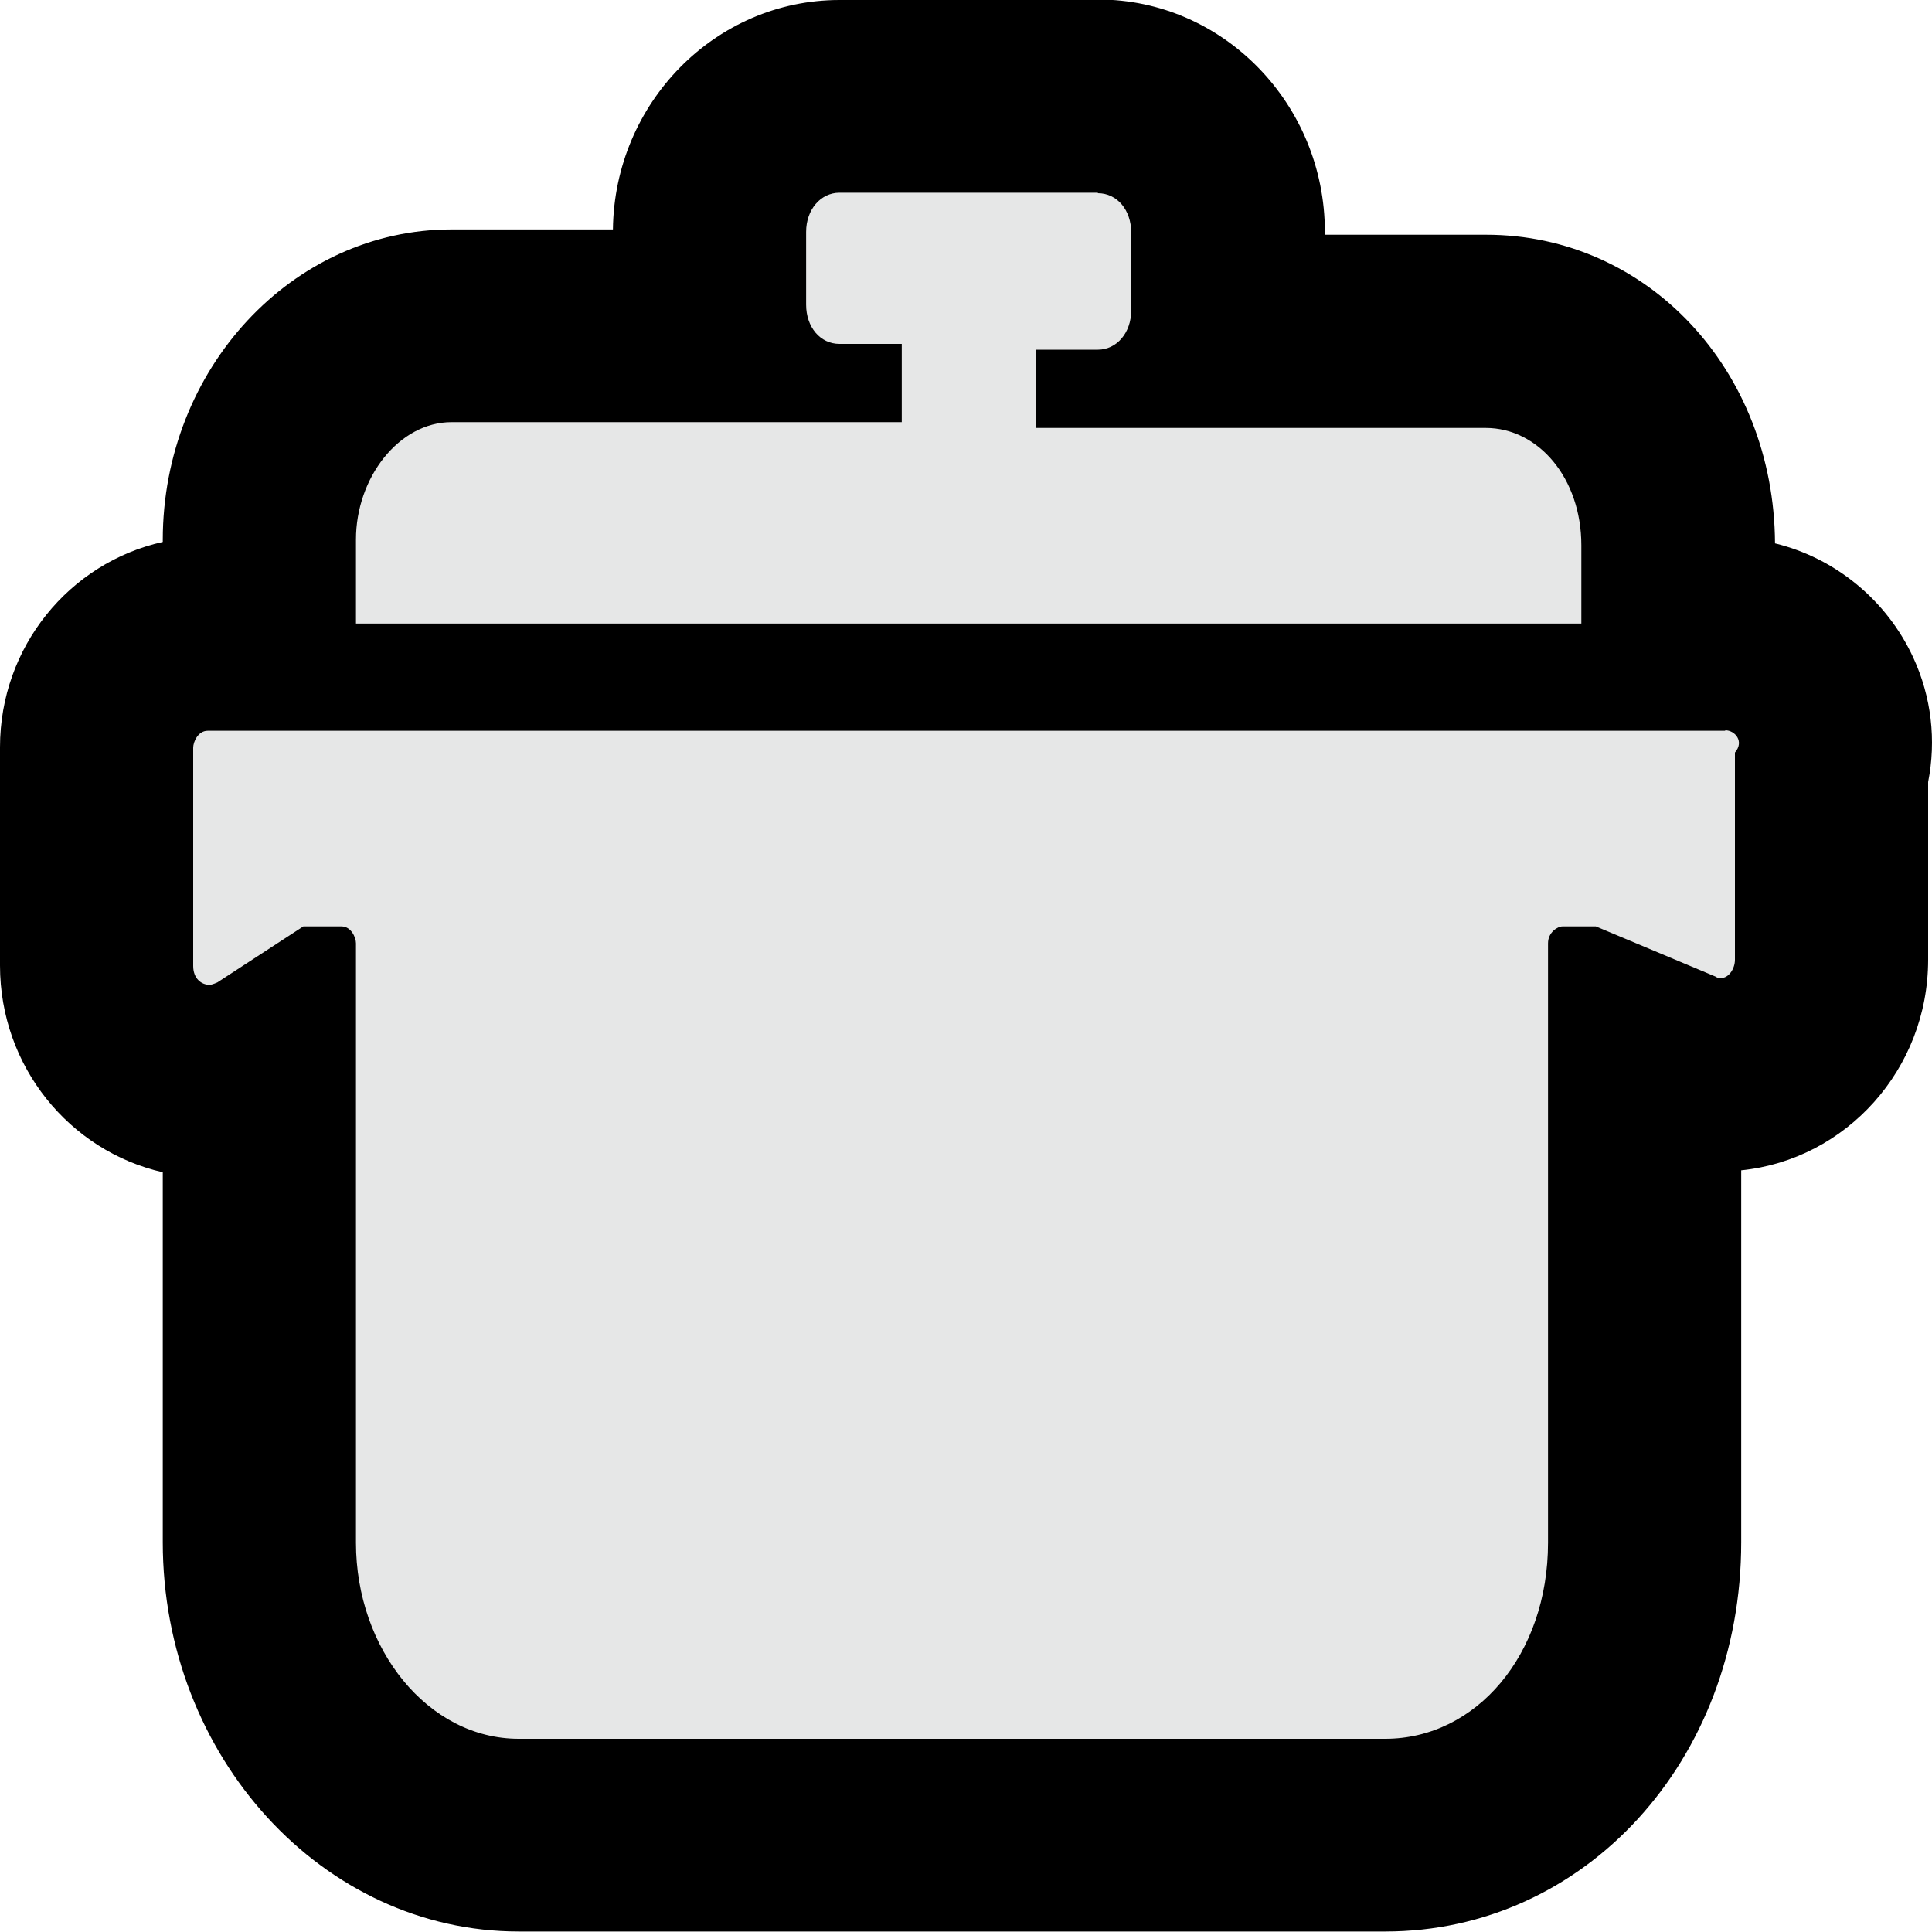 <?xml version="1.0" encoding="UTF-8"?>
<svg id="Layer_1" data-name="Layer 1" xmlns="http://www.w3.org/2000/svg" viewBox="0 0 40 40">
  <defs>
    <style>
      .cls-1 {
        fill: #e6e7e7;
      }
    </style>
  </defs>
  <path class="cls-1" d="m10.74,38c-2.96,0-5.37-2.72-5.37-6.06v-9.8s-.01,0-.02,0c-.34.16-.68.24-1.02.24-1.31,0-2.34-1.05-2.34-2.39v-4.52c0-1.13.88-2.35,2.3-2.35h1.08c0-.07-.01-.13-.01-.2v-1.74c0-2.45,1.79-4.44,3.98-4.44h5.37c-.02-.14-.03-.29-.03-.43v-1.51c0-1.58,1.18-2.81,2.69-2.81h5.35c1.51,0,2.69,1.23,2.69,2.81v1.62c0,.15-.01.29-.03.44h5.37c2.23,0,3.98,1.95,3.98,4.43v1.62c0,.07,0,.14-.01.2h.98c.89,0,1.7.52,2.07,1.33.23.5.27,1.04.12,1.54v3.88c0,1.31-1.03,2.38-2.29,2.38-.41,0-.75-.11-1.01-.24l-.57-.24v10.16c0,3.4-2.36,6.06-5.37,6.06H10.74Z"/>
  <path d="m22.73,4c.4,0,.69.35.69.81v1.62c0,.46-.3.81-.69.81h-1.29v1.62h9.32c1.09,0,1.98,1.04,1.98,2.43v1.62H7.37v-1.74c0-1.28.89-2.43,1.98-2.43h9.32v-1.62h-1.29c-.4,0-.69-.35-.69-.81v-1.51c0-.46.3-.81.69-.81h5.35m12.99,11.13c.2,0,.4.23.2.46v4.29c0,.19-.13.38-.29.38-.04,0-.07,0-.11-.03l-2.48-1.04h-.69c-.1,0-.3.12-.3.35v12.41c0,2.32-1.49,4.06-3.37,4.06H10.74c-1.88,0-3.37-1.86-3.37-4.06v-12.41c0-.12-.1-.35-.3-.35h-.79l-1.78,1.16s-.11.05-.16.05c-.17,0-.34-.13-.34-.39v-4.52c0-.12.1-.35.3-.35h31.42M22.73,0h-5.35c-2.57,0-4.66,2.13-4.69,4.75h-3.34c-3.3,0-5.98,2.89-5.98,6.43v.04c-1.93.43-3.37,2.17-3.37,4.25v4.52c0,2.09,1.44,3.84,3.37,4.28v7.66c0,4.44,3.31,8.06,7.37,8.06h17.94c4.13,0,7.37-3.54,7.37-8.06v-7.7c2.17-.22,3.87-2.09,3.87-4.36v-3.68c.17-.86.07-1.76-.31-2.58-.55-1.19-1.62-2.06-2.86-2.36-.02-3.59-2.64-6.39-5.98-6.39h-3.34v-.06c0-2.65-2.11-4.81-4.69-4.81h0Z"/>
</svg>